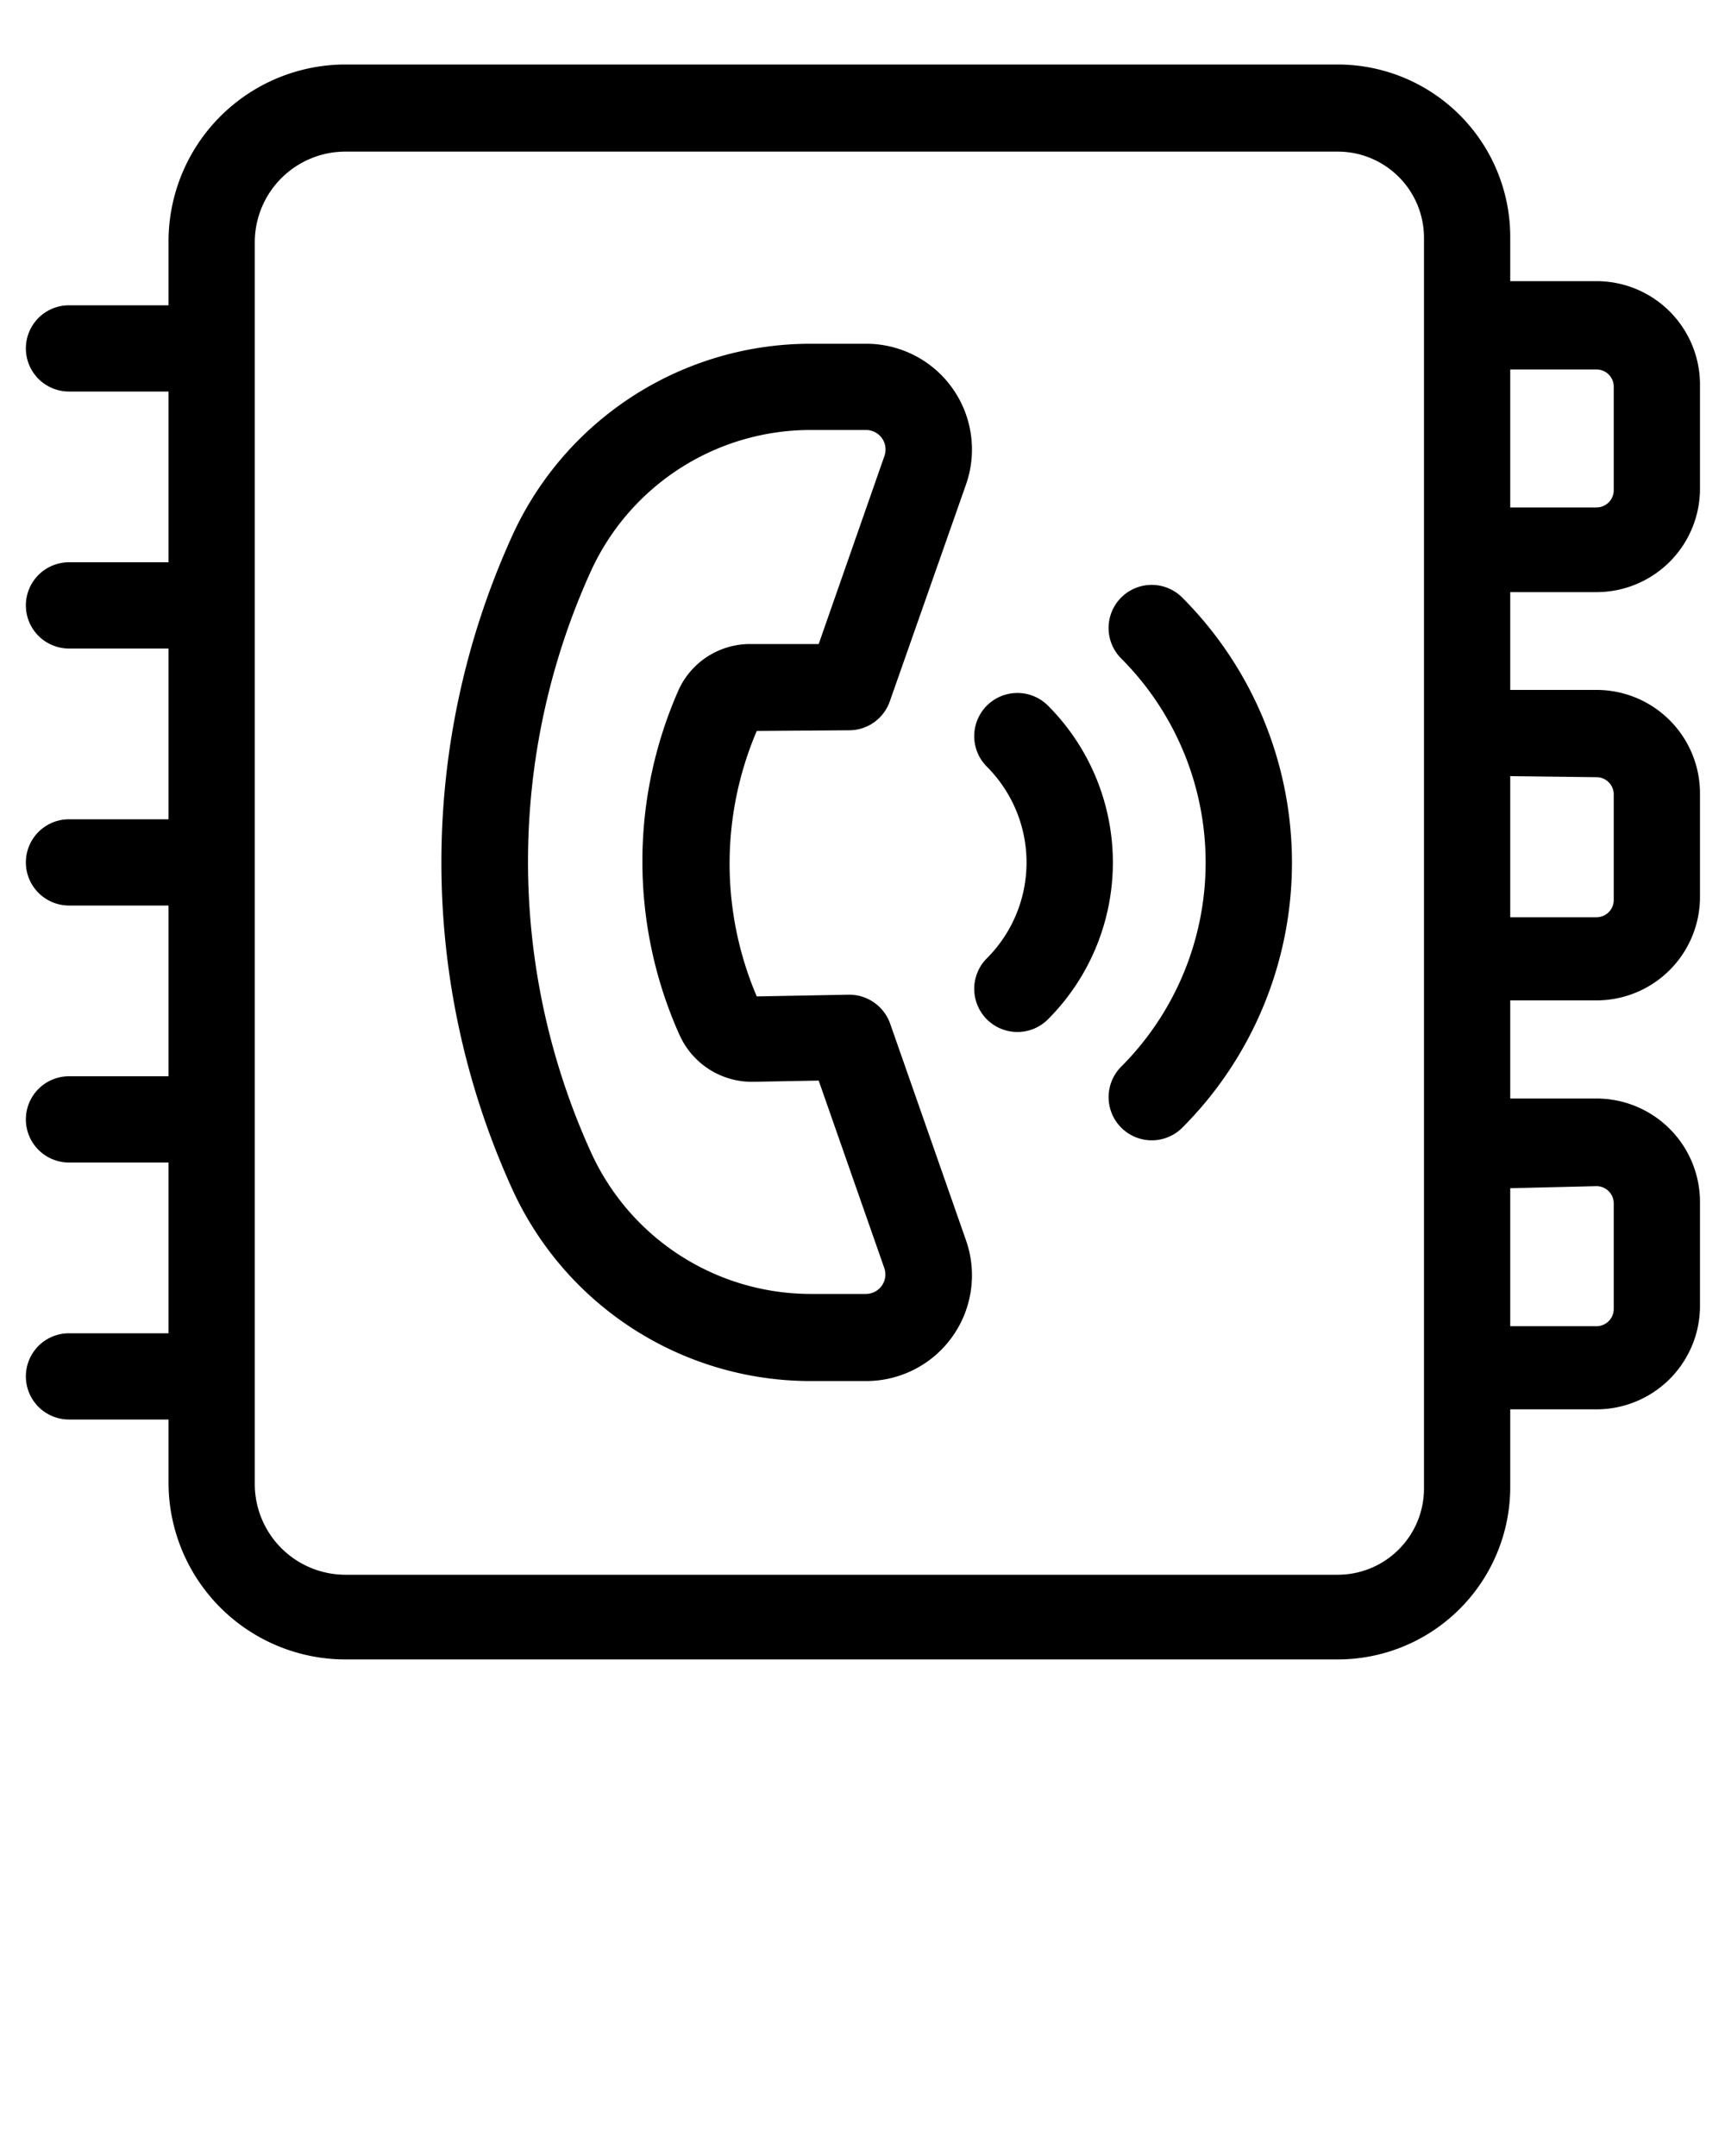 <svg xmlns="http://www.w3.org/2000/svg" data-name="Layer 1" viewBox="0 0 100 125" x="0px" y="0px"><title>Artboard 7</title><path d="M92.55,16.3h-5V13.74a10,10,0,0,0-10-10H20A10.26,10.26,0,0,0,9.77,14V17.7H4a2.5,2.5,0,0,0,0,5H9.77v9.9H4a2.5,2.5,0,0,0,0,5H9.77v9.9H4a2.5,2.5,0,0,0,0,5H9.77v9.9H4a2.5,2.5,0,0,0,0,5H9.77v9.9H4a2.5,2.5,0,0,0,0,5H9.77V86A10.26,10.26,0,0,0,20,96.21H77.55a10,10,0,0,0,10-10v-4.5h5a6,6,0,0,0,6-6V69.69a6,6,0,0,0-6-6h-5V58h5a6,6,0,0,0,6-6V46a6,6,0,0,0-6-6h-5V34.33h5a6,6,0,0,0,6-6V22.26A6,6,0,0,0,92.55,16.3Zm-10,70a5,5,0,0,1-5,5H20A5.26,5.26,0,0,1,14.77,86V14A5.26,5.26,0,0,1,20,8.79H77.55a5,5,0,0,1,5,5Zm10-17.53a1,1,0,0,1,1,1v6.12a1,1,0,0,1-1,1h-5v-8Zm0-23.71a1,1,0,0,1,1,1v6.12a1,1,0,0,1-1,1h-5V45Zm1-16.64a1,1,0,0,1-1,1h-5v-8h5a1,1,0,0,1,1,1Z"/><path d="M49.22,42.34a2.5,2.5,0,0,0,2.36-1.67L56,28.09a6.13,6.13,0,0,0-5.79-8.16H47A19,19,0,0,0,29.7,31.05a45.72,45.72,0,0,0,0,37.9h0A19,19,0,0,0,47,80.07h3.2A6.13,6.13,0,0,0,56,71.91l-4.4-12.57a2.52,2.52,0,0,0-2.41-1.67l-5.32.1,0,0a19.59,19.59,0,0,1,0-15.39ZM39.34,40a24.6,24.6,0,0,0-.1,19.66l.12.27a4.6,4.6,0,0,0,4.33,2.79l3.77-.07,3.8,10.86a1.13,1.13,0,0,1-1.07,1.51H47a14,14,0,0,1-12.73-8.19h0a40.72,40.72,0,0,1,0-33.75A14,14,0,0,1,47,24.93h3.2a1.13,1.13,0,0,1,1.07,1.51l-3.81,10.9h-4A4.55,4.55,0,0,0,39.34,40Z"/><path d="M60.75,40.91a2.5,2.5,0,0,0-3.54,3.54,7.86,7.86,0,0,1,0,11.11,2.5,2.5,0,1,0,3.54,3.54A12.87,12.87,0,0,0,60.75,40.91Z"/><path d="M65,34.64a2.5,2.5,0,0,0,0,3.54,16.75,16.75,0,0,1,0,23.66,2.5,2.5,0,1,0,3.54,3.54,21.75,21.75,0,0,0,0-30.73A2.5,2.5,0,0,0,65,34.64Z"/></svg>
